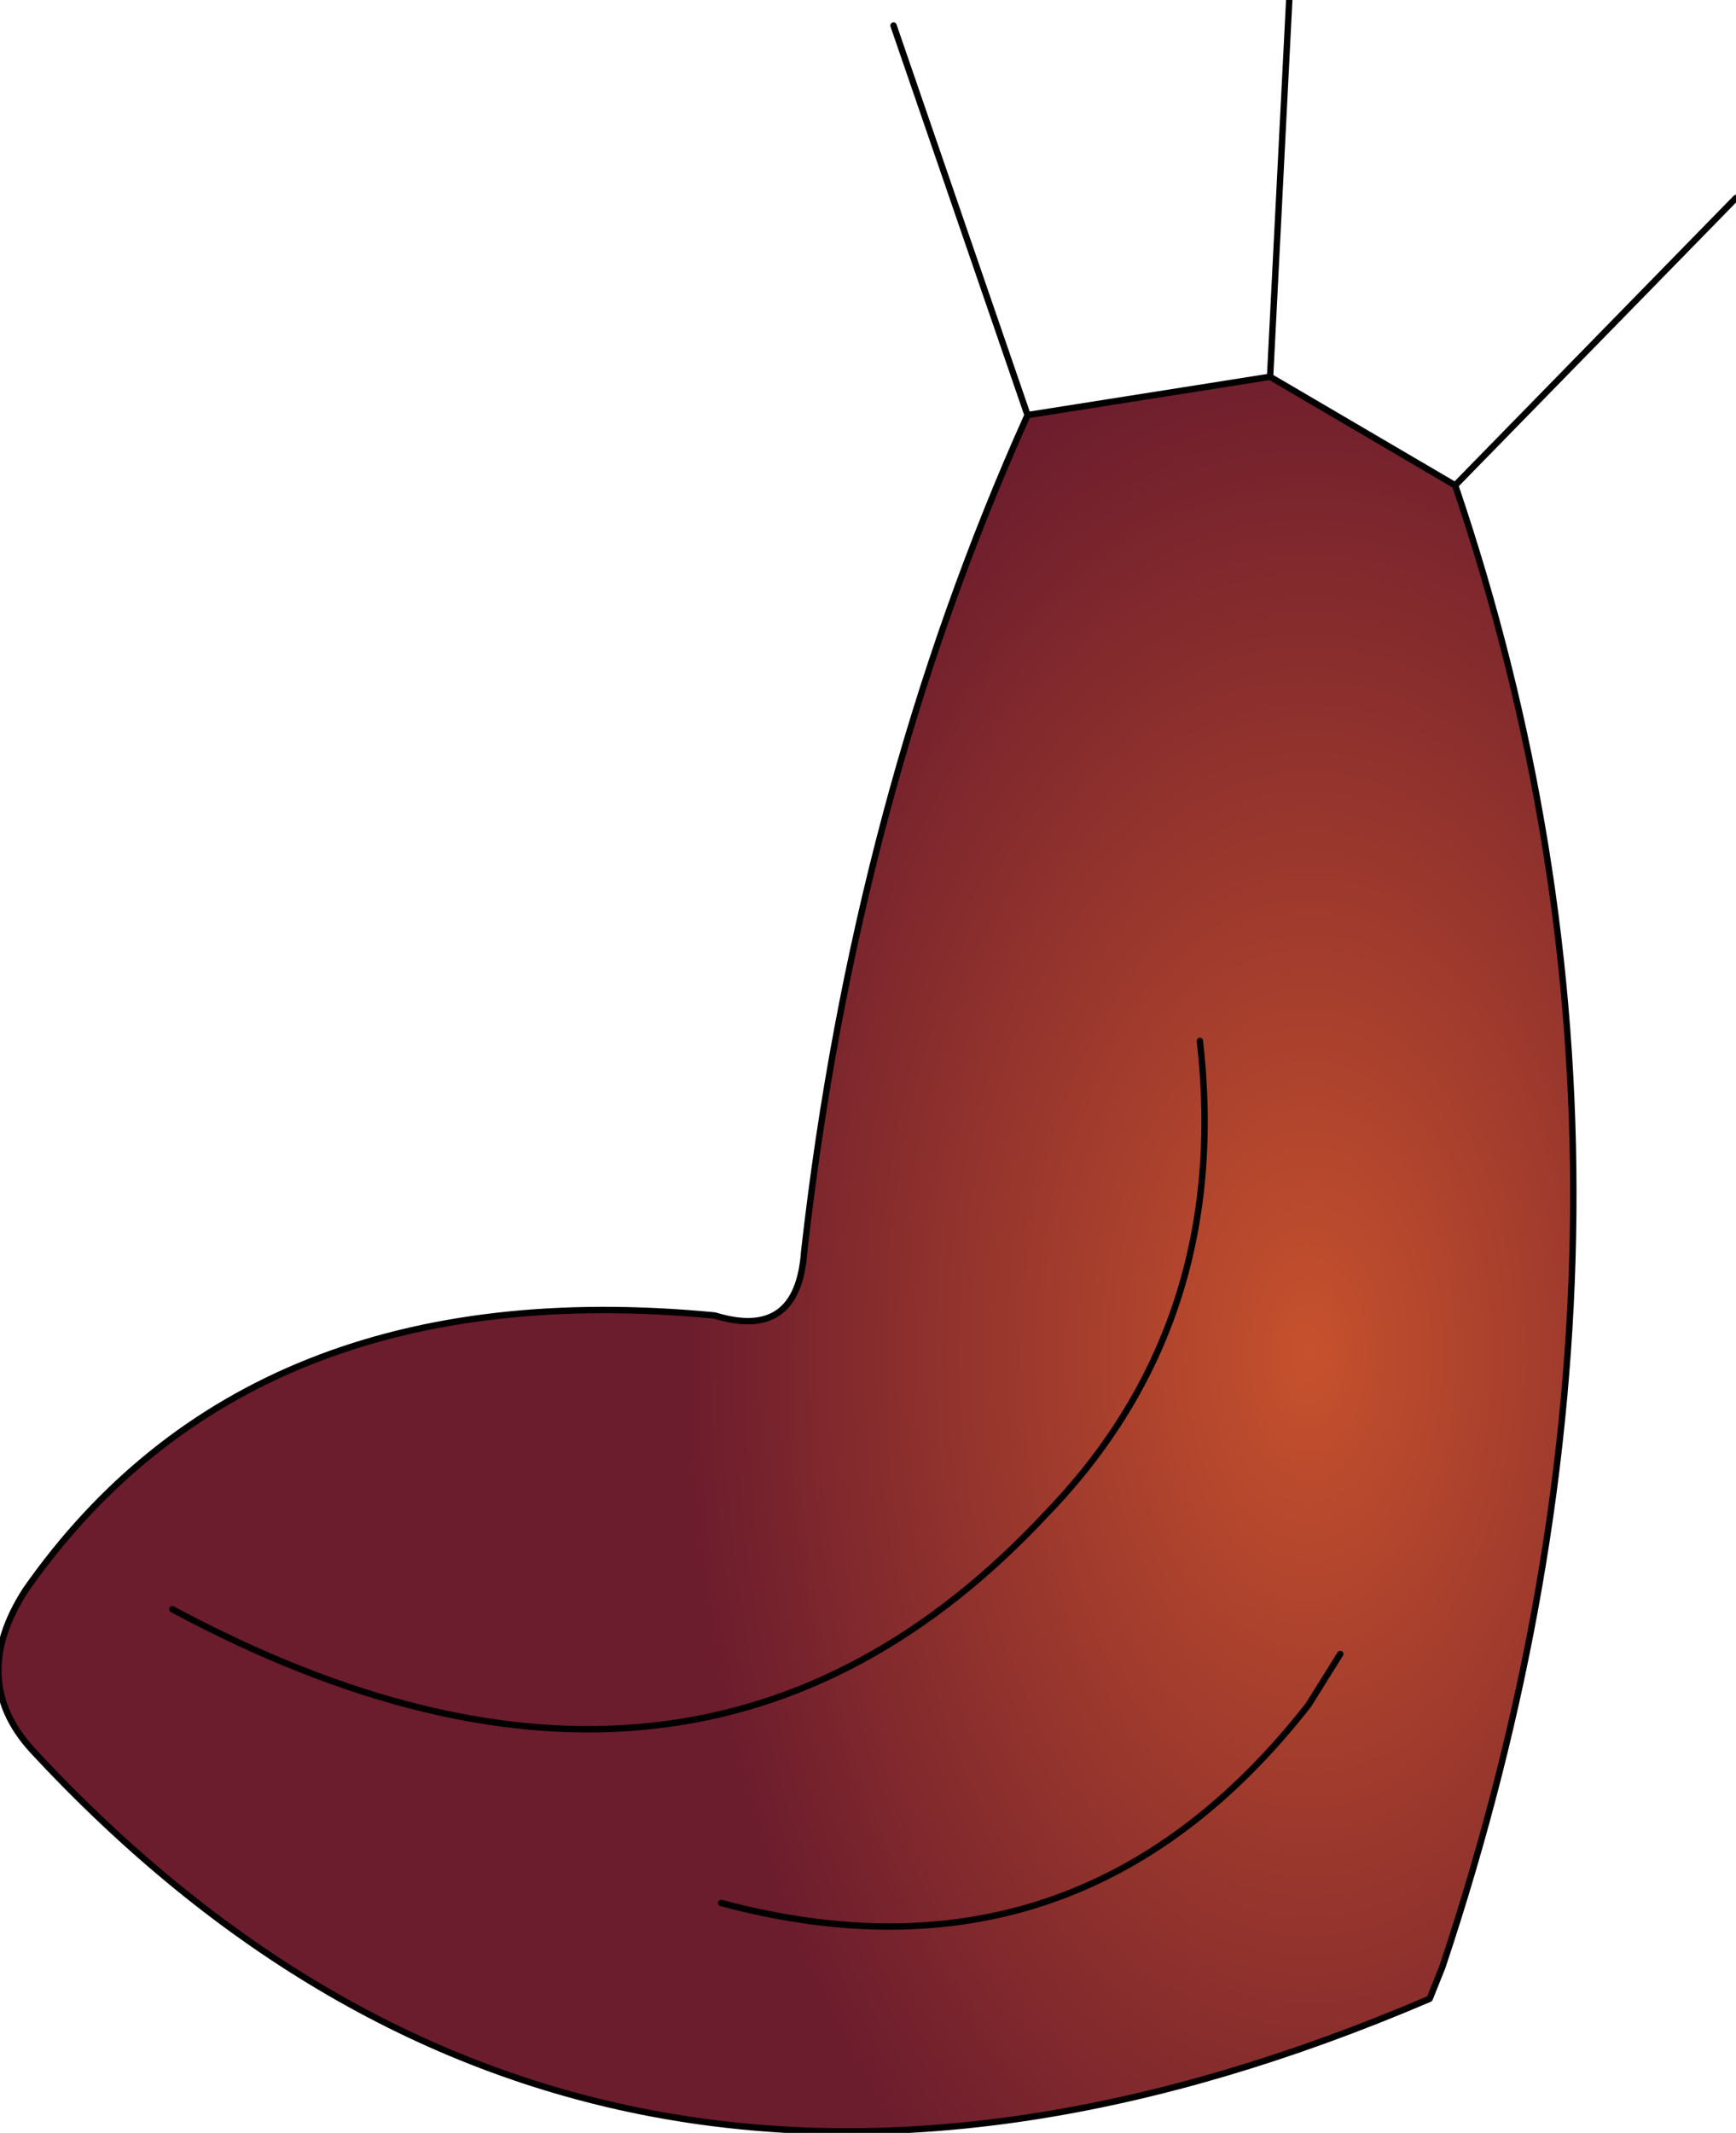 <?xml version="1.0" encoding="UTF-8" standalone="no"?>
<svg xmlns:xlink="http://www.w3.org/1999/xlink" height="16.7px" width="13.6px" xmlns="http://www.w3.org/2000/svg">
  <g transform="matrix(1.0, 0.0, 0.0, 1.0, 11.1, 7.55)">
    <path d="M0.3 -3.75 Q2.2 1.85 0.2 7.85 L0.1 8.1 Q-6.45 10.9 -10.85 6.15 -11.35 5.6 -10.9 4.9 -9.15 2.4 -5.5 2.75 -4.85 2.95 -4.8 2.25 -4.4 -1.3 -3.05 -4.3 L-1.15 -4.6 0.3 -3.75 M-0.6 5.4 L-0.85 5.8 Q-2.65 8.1 -5.45 7.35 -2.65 8.1 -0.85 5.8 L-0.6 5.4 M-1.7 0.6 Q-1.45 2.8 -2.9 4.3 -5.65 7.25 -9.75 5.05 -5.65 7.25 -2.9 4.3 -1.45 2.8 -1.7 0.6" fill="url(#gradient0)" fill-rule="evenodd" stroke="none"/>
    <path d="M0.3 -3.75 L2.5 -6.0 M0.3 -3.75 Q2.2 1.85 0.2 7.85 L0.1 8.1 Q-6.45 10.9 -10.85 6.15 -11.35 5.6 -10.9 4.9 -9.15 2.4 -5.5 2.75 -4.85 2.95 -4.8 2.25 -4.4 -1.3 -3.05 -4.3 L-4.1 -7.35 M-3.05 -4.3 L-1.15 -4.6 -1.0 -7.55 M-9.75 5.05 Q-5.65 7.25 -2.9 4.3 -1.45 2.8 -1.7 0.6 M-5.45 7.35 Q-2.65 8.1 -0.85 5.8 L-0.6 5.4 M-1.15 -4.6 L0.3 -3.75" fill="none" stroke="#000000" stroke-linecap="round" stroke-linejoin="round" stroke-width="0.05"/>
  </g>
  <defs>
    <radialGradient cx="0" cy="0" gradientTransform="matrix(0.006, 0.0, 0.0, 0.01, -0.85, 3.05)" gradientUnits="userSpaceOnUse" id="gradient0" r="819.2" spreadMethod="pad">
      <stop offset="0.0" stop-color="#c6512d"/>
      <stop offset="1.0" stop-color="#6b1c2d"/>
    </radialGradient>
  </defs>
</svg>
